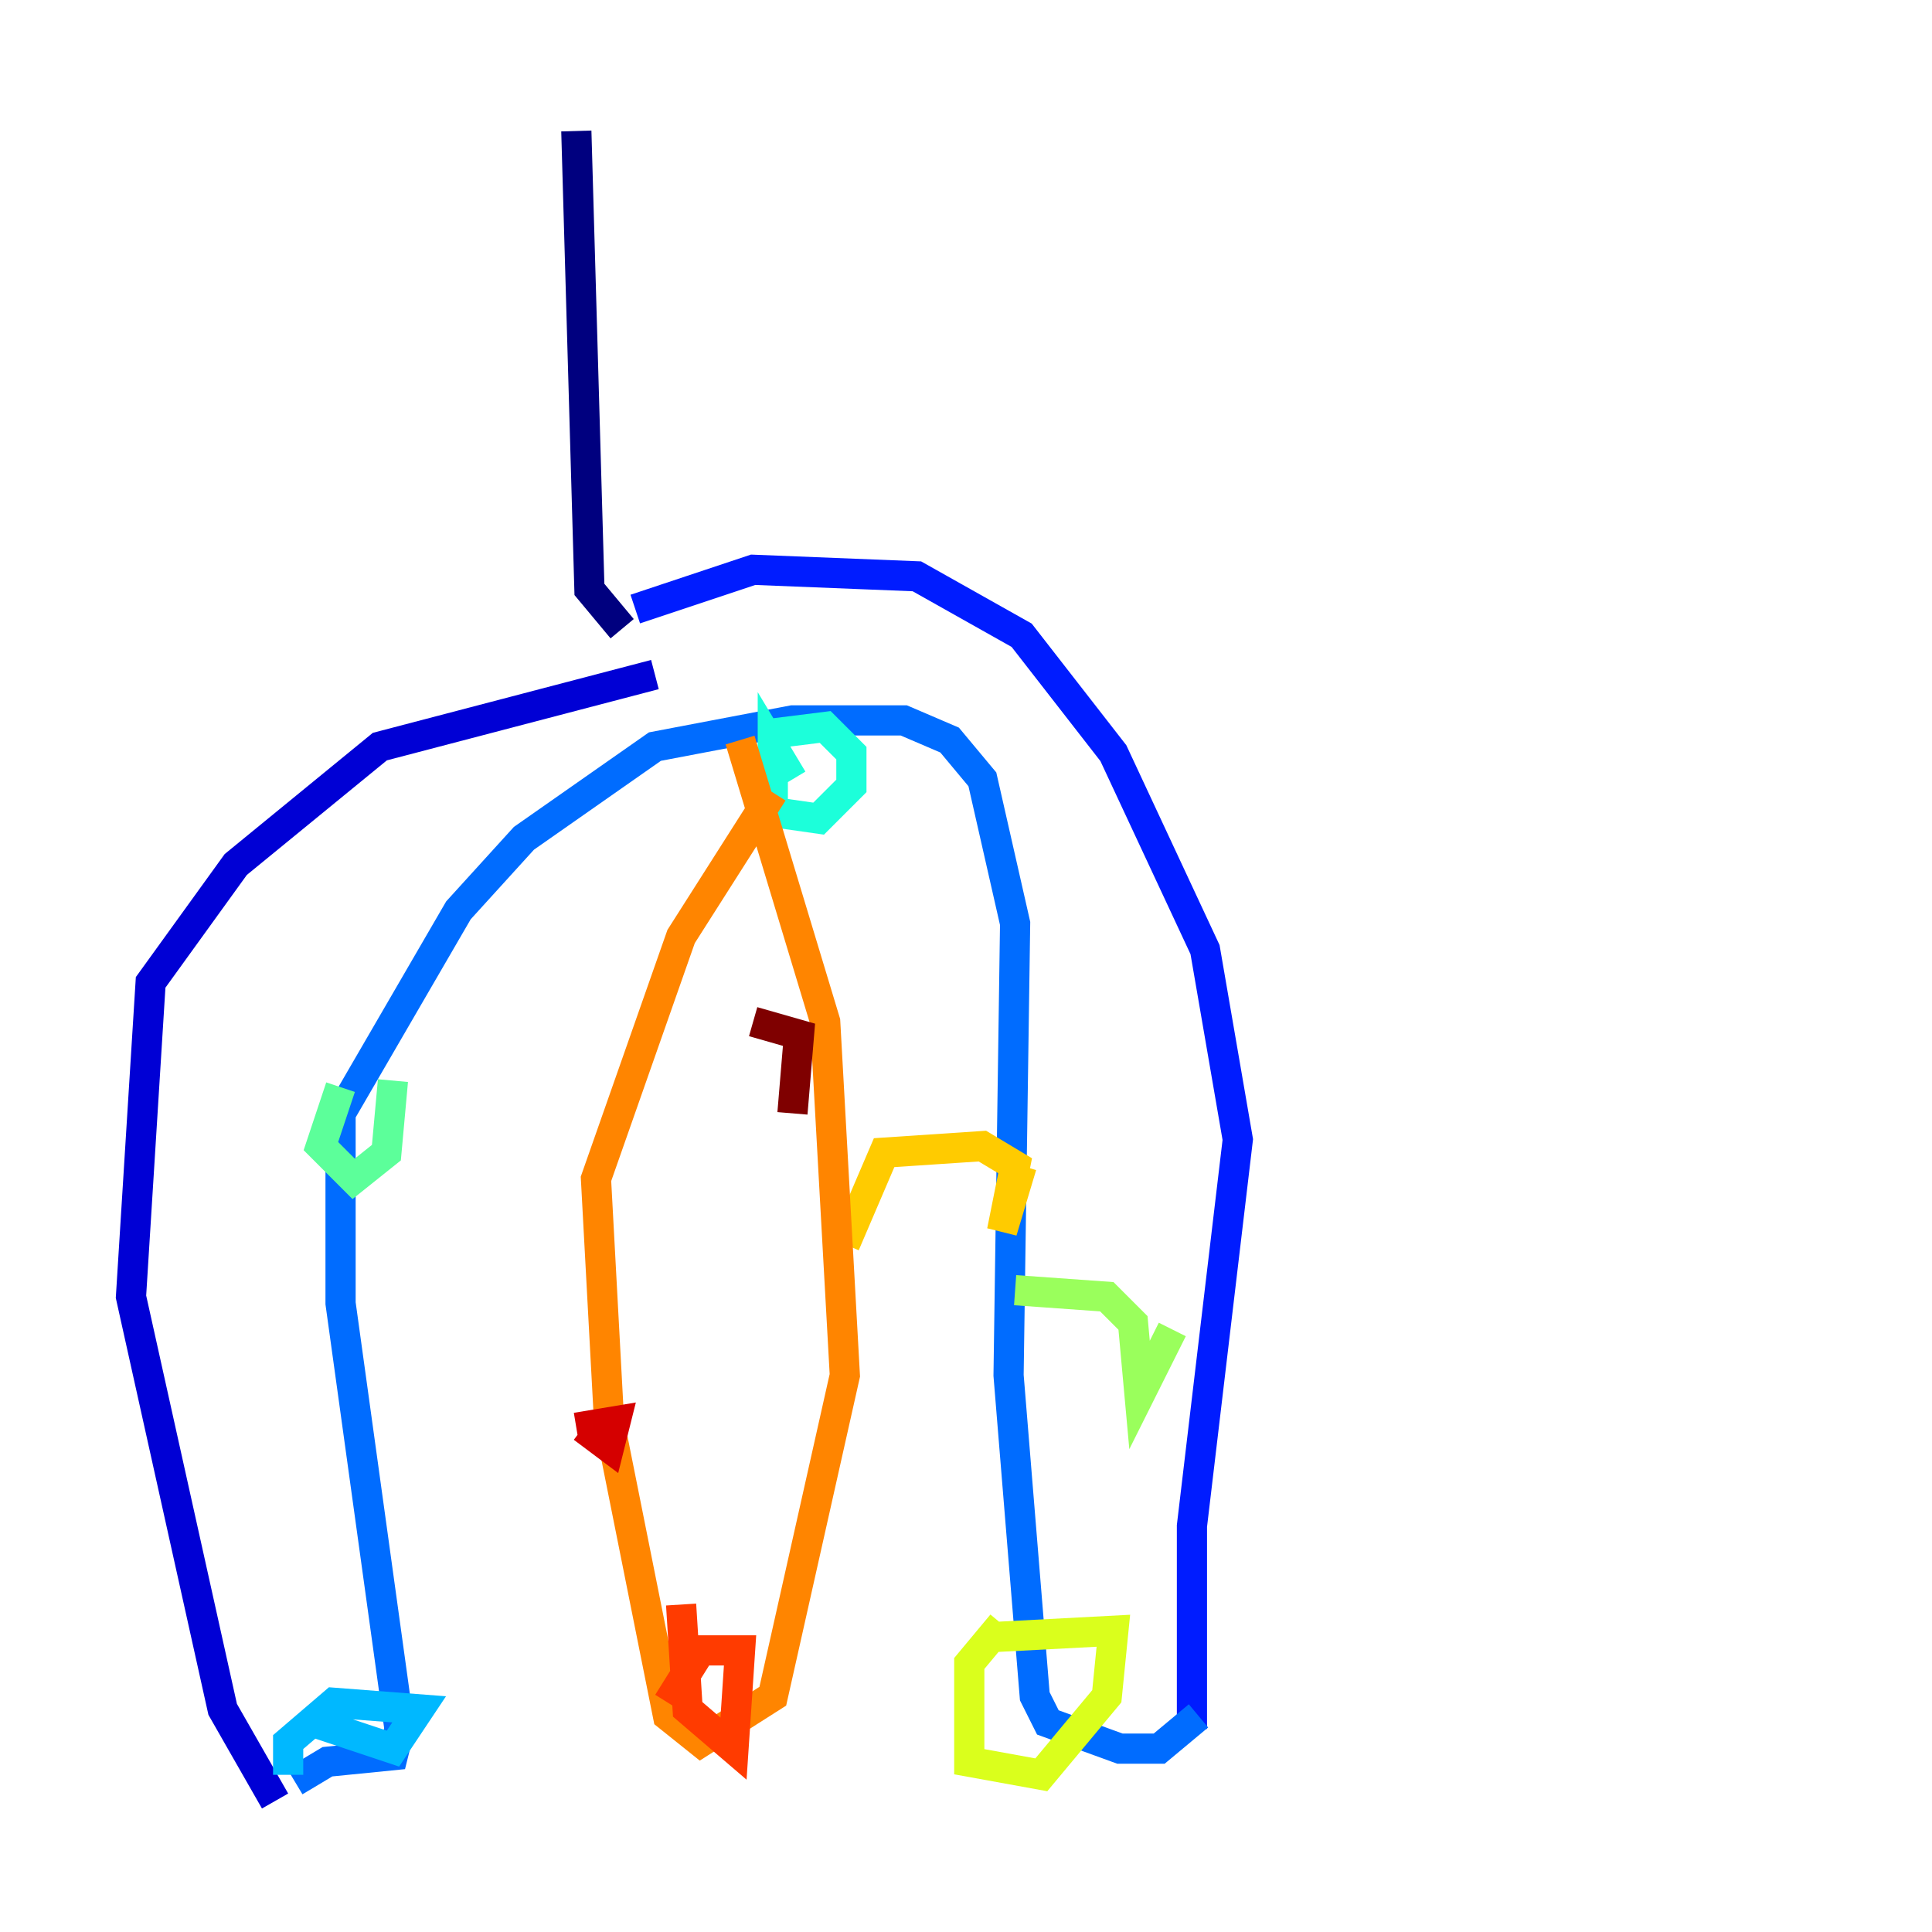 <?xml version="1.0" encoding="utf-8" ?>
<svg baseProfile="tiny" height="128" version="1.2" viewBox="0,0,128,128" width="128" xmlns="http://www.w3.org/2000/svg" xmlns:ev="http://www.w3.org/2001/xml-events" xmlns:xlink="http://www.w3.org/1999/xlink"><defs /><polyline fill="none" points="38.183,8.678 39.051,39.051 41.22,41.654" stroke="#00007f" stroke-width="2" /><polyline fill="none" points="43.39,44.691 25.166,49.464 15.62,57.275 9.98,65.085 8.678,85.912 14.752,113.248 18.224,119.322" stroke="#0000d5" stroke-width="2" /><polyline fill="none" points="42.088,40.352 49.898,37.749 60.746,38.183 67.688,42.088 73.763,49.898 79.837,62.915 82.007,75.498 78.969,101.098 78.969,114.549" stroke="#001cff" stroke-width="2" /><polyline fill="none" points="19.525,118.02 21.695,116.719 26.034,116.285 26.468,114.549 22.563,86.346 22.563,73.763 30.373,60.312 34.712,55.539 43.39,49.464 52.502,47.729 59.878,47.729 62.915,49.031 65.085,51.634 67.254,61.18 66.82,91.119 68.556,112.38 69.424,114.115 74.197,115.851 76.8,115.851 79.403,113.681" stroke="#006cff" stroke-width="2" /><polyline fill="none" points="20.827,114.115 26.034,115.851 27.77,113.248 22.129,112.814 19.091,115.417 19.091,117.586" stroke="#00b8ff" stroke-width="2" /><polyline fill="none" points="52.502,51.634 51.2,49.464 51.2,53.803 54.237,54.237 56.407,52.068 56.407,49.898 54.671,48.163 51.2,48.597" stroke="#1cffda" stroke-width="2" /><polyline fill="none" points="22.563,72.027 21.261,75.932 23.43,78.102 25.6,76.366 26.034,71.593" stroke="#5cff9a" stroke-width="2" /><polyline fill="none" points="77.668,88.081 75.498,92.42 75.064,87.647 73.329,85.912 67.254,85.478" stroke="#9aff5c" stroke-width="2" /><polyline fill="none" points="66.386,107.607 64.217,110.21 64.217,116.719 68.99,117.586 73.329,112.38 73.763,108.041 65.519,108.475" stroke="#daff1c" stroke-width="2" /><polyline fill="none" points="67.688,77.234 66.386,81.573 67.254,77.234 65.085,75.932 58.576,76.366 55.973,82.441" stroke="#ffcb00" stroke-width="2" /><polyline fill="none" points="49.031,49.031 54.671,67.688 55.973,91.119 51.2,112.38 46.427,115.417 44.258,113.681 40.352,94.156 39.485,78.102 45.125,62.047 51.2,52.502" stroke="#ff8500" stroke-width="2" /><polyline fill="none" points="45.125,106.305 45.559,113.248 48.597,115.851 49.031,109.342 46.427,109.342 44.258,112.814" stroke="#ff3b00" stroke-width="2" /><polyline fill="none" points="38.617,94.59 40.352,95.891 40.786,94.156 38.183,94.59" stroke="#d50000" stroke-width="2" /><polyline fill="none" points="52.502,73.763 52.936,68.556 49.898,67.688" stroke="#7f0000" stroke-width="2" /></svg>